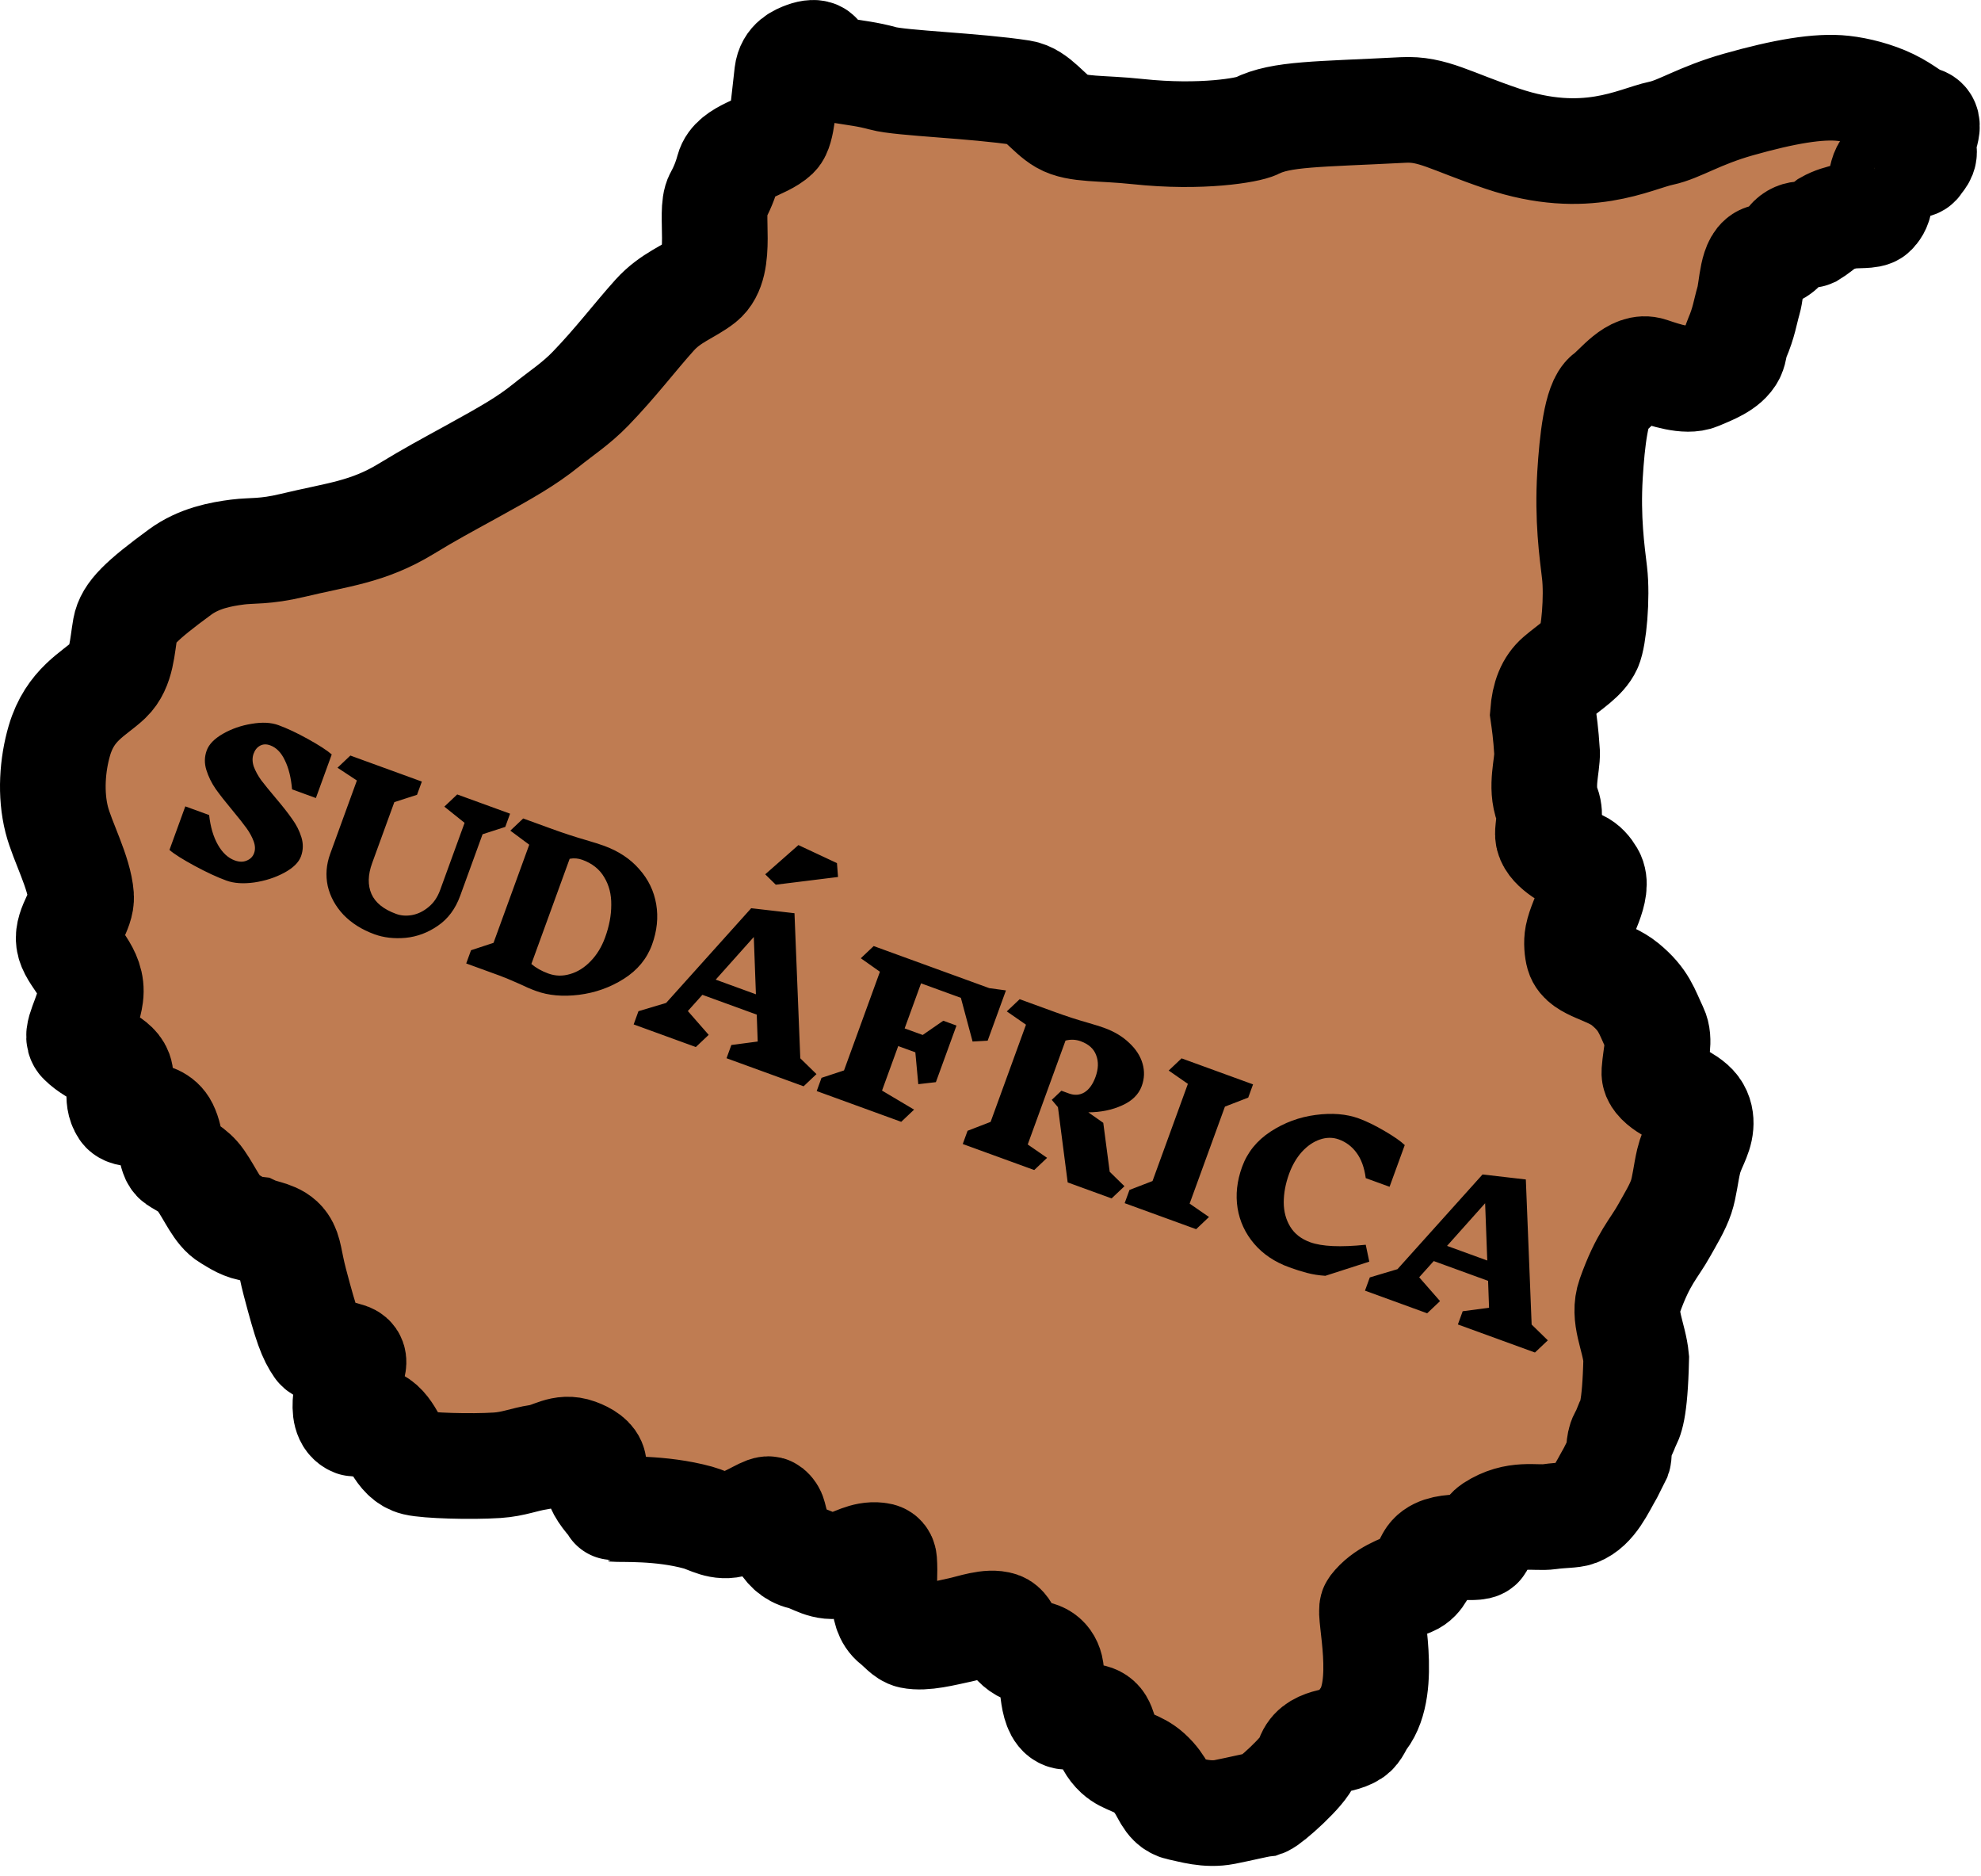 <svg width="150" height="142" viewBox="0 0 150 142" fill="none" xmlns="http://www.w3.org/2000/svg">
<path d="M133.616 19.453C134.803 19.232 135.095 18.684 135.464 18.23C136.129 17.412 136.979 17.852 137.153 17.772C137.543 17.537 137.949 17.194 138.326 16.912C138.766 16.661 139.429 16.442 139.939 16.364C140.648 16.255 141.619 16.374 141.879 16.113C142.02 15.972 142.275 15.674 142.317 15.186C142.396 14.28 142.35 12.76 143.054 12.528C143.527 12.371 144.224 12.53 144.714 12.529L144.716 12.529C144.903 12.528 145.166 12.528 145.246 12.355C145.339 12.152 145.873 11.788 145.62 11.211C145.4 10.71 146.464 9.23 145.488 9.035C144.965 8.931 144.312 8.257 143.138 7.694C142.003 7.149 140.665 6.811 139.574 6.689C137.71 6.48 135.081 6.935 131.638 7.909C128.667 8.749 127.17 9.795 125.776 10.088C123.786 10.506 120.101 12.637 113.766 10.501C109.796 9.162 108.48 8.21 106.255 8.325C99.732 8.664 97.022 8.591 95.121 9.543C94.536 9.836 91.008 10.481 86.132 9.96C83.377 9.665 81.563 9.848 80.444 9.203C79.351 8.573 78.544 7.209 77.341 7.022C73.856 6.48 68.2 6.308 66.852 5.932C64.591 5.302 62.855 5.518 62.205 4.632C62.08 4.462 62.08 4.213 61.909 4.088C61.738 3.964 61.406 3.964 60.941 4.135C60.475 4.306 59.72 4.601 59.603 5.574C59.313 8.005 59.218 9.824 58.764 10.258C57.798 11.18 55.521 11.481 55.16 12.815C55.035 13.276 54.799 14.049 54.319 14.914C53.692 16.046 54.812 20.001 53.187 21.286C52.177 22.085 50.783 22.509 49.579 23.846C48.06 25.532 46.637 27.435 44.714 29.424C43.622 30.554 42.496 31.275 41.359 32.191C39.848 33.407 38.381 34.234 35.694 35.715C33.643 36.844 32.652 37.366 30.744 38.525C27.846 40.286 25.583 40.461 22.147 41.288C20.056 41.791 19.056 41.654 18.002 41.79C16.699 41.957 15.063 42.26 13.633 43.307C10.661 45.485 9.688 46.454 9.492 47.539C9.242 48.927 9.239 50.521 8.233 51.481C7.133 52.53 5.307 53.314 4.5 56.056C3.958 57.9 3.808 60.135 4.295 62.05C4.713 63.692 6.007 66.043 6.139 67.84C6.222 68.971 5.058 70.088 5.214 71.234C5.387 72.493 7.103 73.505 6.852 75.387C6.635 77.022 5.597 78.321 6.142 78.865C7.234 79.956 8.921 80.222 9.117 81.34C9.242 82.052 8.728 83.124 9.328 84.023C9.747 84.651 11.837 83.951 12.518 85.325C13.016 86.332 12.864 87.538 13.354 87.879C13.773 88.171 14.614 88.506 15.198 89.347C15.96 90.443 16.464 91.73 17.286 92.209C17.9 92.567 18.395 92.947 19.294 93.053C19.981 93.37 20.993 93.388 21.511 94.136C21.933 94.745 21.894 95.423 22.33 97.079C23.203 100.394 23.514 101.198 24.072 102.005C24.309 102.347 25.278 102.254 26.398 102.638C26.79 102.773 26.809 103.038 26.736 103.354C26.419 104.728 25.567 107.253 26.792 107.759C27.108 107.89 27.919 106.957 28.906 107.839C29.857 108.688 30.104 110.415 31.466 110.743C32.341 110.954 35.621 111.057 37.646 110.926C38.886 110.846 39.693 110.477 40.761 110.318C41.842 110.158 42.548 109.449 43.719 109.872C44.377 110.109 44.891 110.456 44.955 110.876C45.008 111.218 45.083 111.532 45.14 111.88C45.271 112.686 45.871 113.415 46.38 113.961C46.38 113.961 46.452 114.229 46.464 114.23C47.019 114.283 50.022 114.108 52.854 114.887C53.724 115.126 54.519 115.729 55.626 115.362C57.003 114.905 58.033 114.074 58.29 114.281C58.422 114.388 58.531 114.544 58.579 114.731C58.847 115.766 59.203 117.509 60.748 117.872C61.644 118.082 62.426 118.817 63.652 118.477C64.708 118.184 65.451 117.622 66.476 117.739C66.714 117.766 66.922 117.81 66.949 118.167C67.081 119.933 66.557 121.989 67.717 122.89C68.192 123.258 68.541 123.746 68.984 123.838C69.99 124.048 71.473 123.65 72.707 123.388C73.579 123.202 74.888 122.705 75.743 122.993C76.377 123.206 76.401 124.434 77.644 124.974C78.066 125.157 78.519 125.146 78.885 125.343C79.227 125.528 79.447 125.846 79.543 126.242C79.754 127.118 79.559 129.906 80.76 129.964C81.817 130.014 82.662 129.752 83.188 130.228C83.715 130.705 83.552 131.838 84.588 132.791C85.248 133.398 86.143 133.424 86.992 134.19C88.046 135.141 88.106 135.947 88.68 136.512C88.841 136.671 89.093 136.81 89.314 136.855C90.216 137.038 91.398 137.435 92.748 137.17C93.968 136.931 95.227 136.615 95.701 136.563C96.141 136.41 98.803 134.038 99.02 133.227C99.453 131.606 101.36 131.974 102.424 131.286C102.803 131.042 102.926 130.536 103.238 130.131C105.12 127.689 103.614 122.099 103.925 121.694C104.776 120.587 106.111 120.162 106.862 119.848C107.585 119.546 107.802 118.726 108.206 118.006C108.978 116.631 111.863 117.412 112.112 116.976C112.416 116.445 112.551 115.912 112.985 115.631C114.784 114.466 116.235 114.973 117.327 114.818C118.281 114.682 119.049 114.724 119.454 114.568C120.674 114.099 121.301 112.603 121.954 111.478C122.174 111.04 122.362 110.663 122.549 110.289C122.613 110.101 122.526 109.293 122.8 108.786C123.052 108.344 123.113 108.096 123.208 107.877C123.427 107.472 123.801 106.91 123.893 102.84C123.738 101.156 122.84 99.69 123.397 98.12C124.428 95.221 125.225 94.562 126.021 93.128C126.49 92.285 127.025 91.424 127.301 90.598C127.551 89.847 127.644 88.841 127.863 87.91C128.113 86.848 128.696 86.139 128.769 85.192C128.8 84.787 128.738 84.305 128.423 83.88C127.795 83.035 126.154 82.599 125.486 81.756C125.361 81.599 125.248 81.414 125.268 81.129C125.365 79.784 125.725 78.743 125.328 77.91C124.675 76.537 124.5 75.701 123.045 74.504C121.795 73.477 119.816 73.308 119.519 72.285C119.426 71.966 119.36 71.339 119.458 70.847C119.741 69.412 121.177 67.356 120.518 66.226C120.299 65.852 120.003 65.504 119.61 65.322C118.732 64.913 117.269 64.129 117.207 63.195C117.176 62.727 117.464 61.73 117.176 60.98C116.628 59.551 117.176 57.965 117.144 56.968C117.05 55.475 116.925 54.662 116.832 54.007C116.929 52.727 117.279 51.84 117.992 51.228C118.867 50.477 119.934 49.847 120.333 48.978C120.678 48.227 120.957 45.215 120.737 43.354C120.551 41.775 120.191 39.286 120.395 35.943C120.551 33.394 120.873 30.476 121.678 29.888C122.493 29.292 123.659 27.579 124.96 28.016L125.038 28.042C126.078 28.391 127.705 28.937 128.615 28.545C129.493 28.168 130.742 27.727 131.176 26.856C131.362 26.482 131.328 26.075 131.52 25.636C132.05 24.418 132.139 23.638 132.394 22.762C132.677 21.79 132.619 19.638 133.616 19.453Z" fill="#BF7C52" stroke="black" stroke-width="8" stroke-linecap="round"/>
<path d="M19.24 64.585C19.339 64.313 19.327 64.01 19.203 63.678C19.079 63.345 18.897 63.013 18.656 62.681C18.415 62.348 18.073 61.915 17.629 61.381C17.08 60.724 16.648 60.172 16.331 59.727C16.017 59.273 15.782 58.793 15.625 58.289C15.468 57.785 15.477 57.293 15.651 56.814C15.822 56.344 16.231 55.924 16.877 55.552C17.536 55.175 18.261 54.922 19.052 54.795C19.846 54.659 20.521 54.692 21.075 54.893C21.742 55.136 22.492 55.489 23.324 55.951C24.166 56.417 24.764 56.805 25.119 57.115L23.919 60.414L22.114 59.757C22.04 58.879 21.86 58.148 21.572 57.564C21.297 56.975 20.924 56.594 20.455 56.423C20.173 56.321 19.919 56.33 19.695 56.45C19.47 56.571 19.306 56.772 19.204 57.053C19.094 57.354 19.098 57.68 19.215 58.031C19.345 58.377 19.533 58.722 19.78 59.067C20.039 59.406 20.396 59.845 20.849 60.382C21.386 61.014 21.808 61.55 22.115 61.992C22.435 62.428 22.671 62.892 22.822 63.383C22.973 63.874 22.963 64.355 22.792 64.825C22.621 65.294 22.192 65.713 21.505 66.08C20.831 66.441 20.078 66.683 19.246 66.806C18.417 66.919 17.716 66.872 17.143 66.663C16.447 66.41 15.646 66.039 14.739 65.549C13.832 65.059 13.196 64.657 12.831 64.344L14.031 61.045L15.836 61.702C15.934 62.6 16.156 63.351 16.5 63.955C16.844 64.559 17.27 64.954 17.777 65.138C18.116 65.261 18.418 65.265 18.683 65.149C18.959 65.036 19.144 64.848 19.24 64.585ZM36.54 63.156L34.842 67.822C34.483 68.808 33.921 69.561 33.157 70.082C32.403 70.605 31.589 70.91 30.717 70.997C29.848 71.075 29.061 70.985 28.356 70.729C27.407 70.383 26.623 69.891 26.005 69.25C25.4 68.604 25.003 67.88 24.817 67.078C24.642 66.269 24.704 65.457 25.002 64.639L27.023 59.086L25.555 58.12L26.529 57.198L31.942 59.168L31.577 60.169L29.859 60.724L28.176 65.347C27.855 66.231 27.838 67.007 28.127 67.676C28.419 68.336 29.044 68.84 30.002 69.189C30.369 69.322 30.768 69.35 31.201 69.274C31.646 69.191 32.059 68.99 32.441 68.672C32.833 68.357 33.127 67.927 33.326 67.382L35.178 62.293L33.645 61.065L34.62 60.142L38.623 61.599L38.259 62.6L36.54 63.156ZM45.728 64.026C46.837 64.43 47.729 65.02 48.403 65.798C49.091 66.57 49.519 67.454 49.688 68.452C49.857 69.45 49.751 70.471 49.372 71.514C48.982 72.585 48.269 73.448 47.232 74.103C46.208 74.752 45.078 75.155 43.84 75.311C42.614 75.461 41.532 75.365 40.592 75.022C40.179 74.872 39.769 74.696 39.363 74.496C38.704 74.202 38.181 73.986 37.796 73.845L35.301 72.937L35.666 71.936L37.37 71.376L40.074 63.947L38.642 62.883L39.616 61.961L41.815 62.761C42.67 63.072 43.521 63.35 44.368 63.595C44.983 63.776 45.437 63.92 45.728 64.026ZM41.52 73.7C42.056 73.895 42.605 73.909 43.166 73.74C43.737 73.576 44.253 73.253 44.716 72.772C45.191 72.285 45.558 71.685 45.818 70.971C46.13 70.115 46.285 69.294 46.284 68.506C46.296 67.713 46.119 67.015 45.753 66.413C45.399 65.806 44.847 65.365 44.095 65.092C43.785 64.979 43.465 64.953 43.134 65.013L40.235 72.977C40.585 73.275 41.013 73.516 41.52 73.7ZM60.849 82.236L55.013 80.112L55.377 79.111L57.373 78.847L57.3 76.81L53.184 75.312L52.083 76.539L53.662 78.343L52.687 79.265L47.98 77.552L48.344 76.551L50.439 75.925L56.88 68.755L60.158 69.134L60.598 80.117L61.823 81.313L60.849 82.236ZM57.077 70.934L54.193 74.162L57.238 75.271L57.077 70.934ZM63.455 66.391L58.741 66.975L57.942 66.189L60.456 63.975L63.374 65.341L63.455 66.391ZM74.785 78.784L73.644 78.848L72.757 75.54L69.741 74.442L68.499 77.853L69.867 78.351L71.424 77.273L72.425 77.638L70.865 81.923L69.532 82.076L69.309 79.664L68.012 79.192L66.786 82.561L69.214 84.003L68.24 84.926L61.84 82.597L62.205 81.596L63.909 81.035L66.628 73.564L65.18 72.543L66.155 71.62L74.908 74.806L76.17 74.978L74.785 78.784ZM84.17 90.724L80.844 89.513L80.107 83.818L79.638 83.264L80.369 82.572L80.947 82.783C81.37 82.936 81.758 82.907 82.112 82.696C82.469 82.475 82.748 82.087 82.95 81.532C83.172 80.922 83.191 80.375 83.004 79.892C82.831 79.403 82.439 79.048 81.828 78.825C81.462 78.692 81.079 78.675 80.681 78.775L77.819 86.64L79.286 87.653L78.311 88.576L72.899 86.606L73.263 85.605L75.009 84.931L77.687 77.573L76.234 76.566L77.208 75.643L79.971 76.649C80.76 76.936 81.55 77.192 82.341 77.416C82.919 77.584 83.339 77.715 83.602 77.811C84.373 78.091 85.006 78.471 85.502 78.95C86.011 79.422 86.348 79.944 86.513 80.515C86.678 81.085 86.658 81.653 86.452 82.216C86.22 82.856 85.722 83.345 84.96 83.685C84.207 84.028 83.356 84.202 82.407 84.208L83.539 85.003L84.026 88.708L85.144 89.802L84.17 90.724ZM90.571 93.054L85.158 91.084L85.523 90.083L87.268 89.409L89.946 82.052L88.493 81.044L89.468 80.121L94.88 82.091L94.516 83.092L92.751 83.775L90.078 91.118L91.545 92.131L90.571 93.054ZM102.887 84.67C103.469 84.882 104.12 85.199 104.839 85.621C105.559 86.042 106.068 86.397 106.367 86.687L105.217 89.844L103.413 89.188C103.308 88.394 103.077 87.757 102.721 87.276C102.373 86.798 101.927 86.46 101.382 86.261C100.921 86.094 100.442 86.095 99.944 86.265C99.458 86.429 99.005 86.737 98.585 87.191C98.174 87.648 97.849 88.205 97.609 88.863C97.339 89.606 97.204 90.328 97.204 91.03C97.207 91.723 97.372 92.337 97.699 92.871C98.026 93.405 98.528 93.795 99.204 94.041C100.097 94.366 101.5 94.43 103.413 94.232L103.682 95.511L100.355 96.583C99.856 96.55 99.393 96.477 98.966 96.364C98.548 96.255 98.099 96.113 97.62 95.939C96.521 95.538 95.635 94.945 94.964 94.158C94.293 93.371 93.874 92.474 93.709 91.466C93.547 90.449 93.661 89.405 94.051 88.334C94.451 87.235 95.168 86.346 96.202 85.669C97.249 84.986 98.386 84.565 99.615 84.405C100.856 84.24 101.947 84.328 102.887 84.67ZM116.225 102.391L110.39 100.267L110.754 99.266L112.75 99.003L112.677 96.965L108.561 95.467L107.46 96.695L109.038 98.498L108.064 99.421L103.356 97.707L103.72 96.706L105.816 96.08L112.257 88.911L115.535 89.29L115.975 100.273L117.2 101.469L116.225 102.391ZM112.453 91.089L109.57 94.318L112.615 95.426L112.453 91.089Z" fill="black"/>
</svg>
